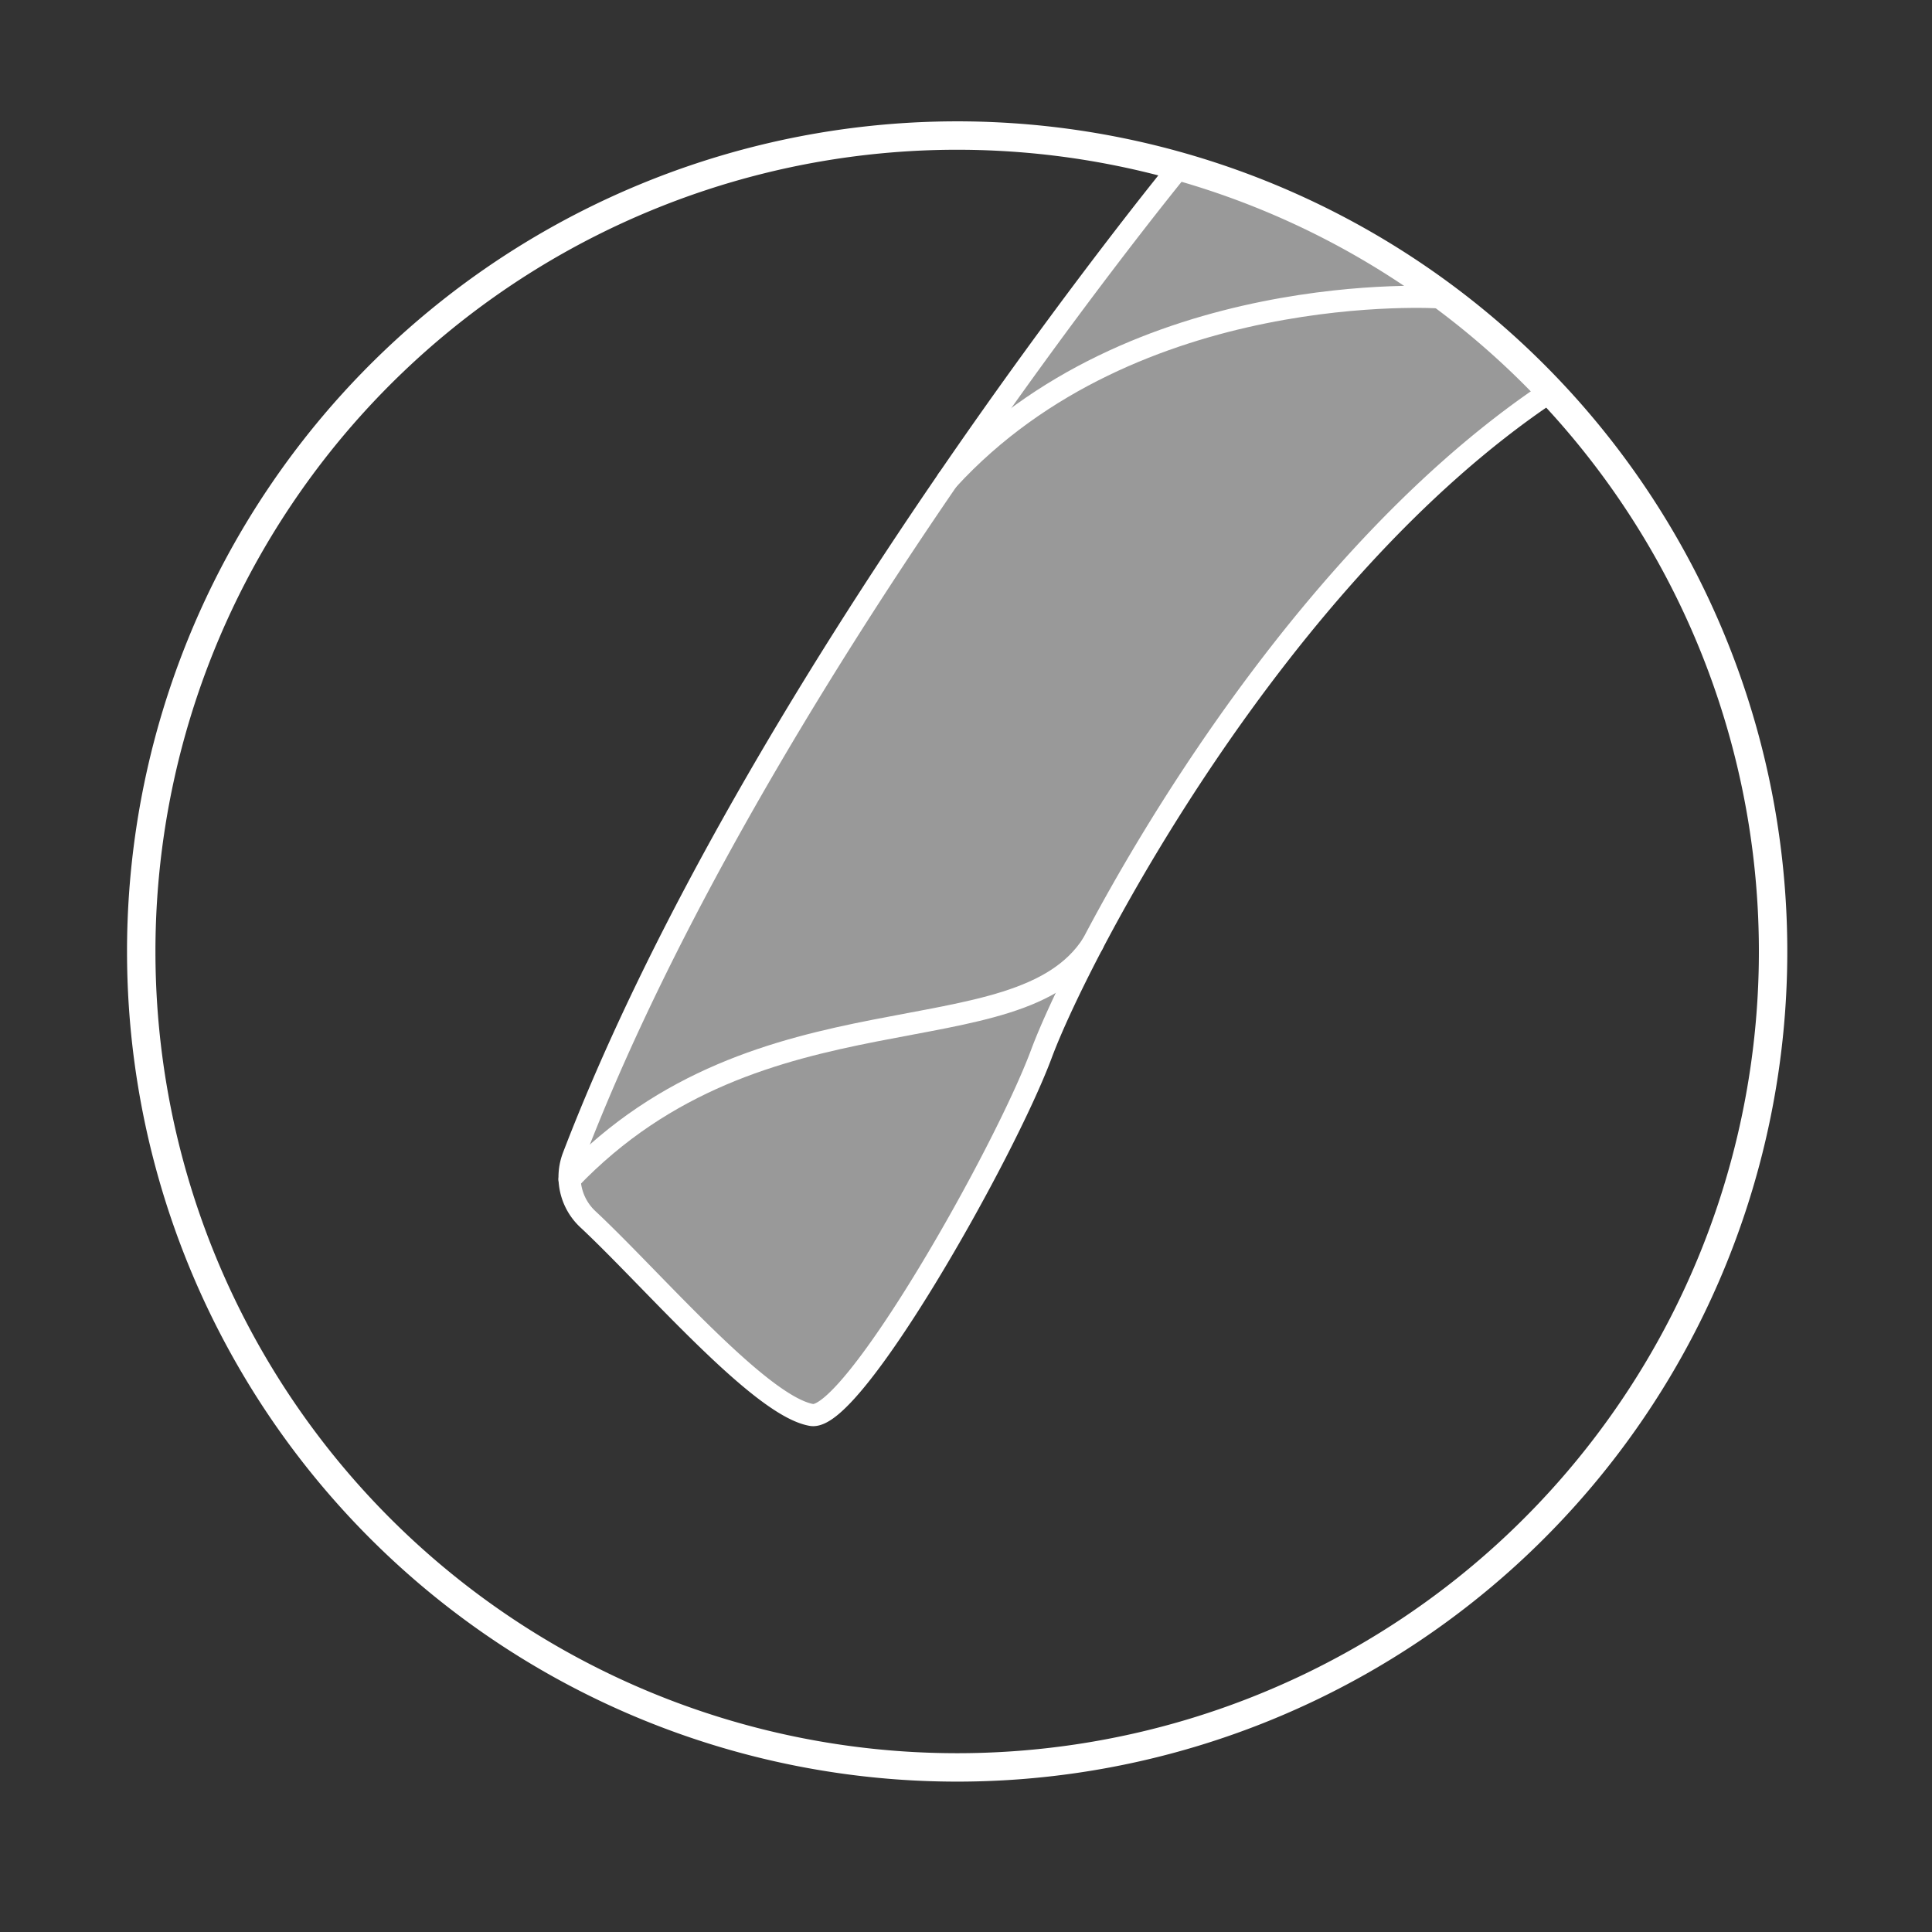 <svg id="Calque_1" data-name="Calque 1" xmlns="http://www.w3.org/2000/svg" width="68" height="68" viewBox="0 0 68 68"><rect x="0" y="0" width="68" height="68" fill="#333333" stroke="none"/><defs><style>.cls-1{opacity:0.5;}.cls-2{fill:#fff;}.cls-3,.cls-4{fill:none;stroke:#fff;}.cls-4{stroke-linecap:round;stroke-linejoin:round;stroke-width:0.779px;}</style></defs><title>icon-product-cleaning</title><g class="cls-1"><path class="cls-2" d="M41.525,5.857S26.531,24.126,20.178,40.712a2.026,2.026,0,0,0,.512,2.2c2.256,2.105,6.057,6.576,7.874,6.89,1.431.248,6.77-9.165,8.092-12.715s8.263-16.88,17.91-23.309A29.1,29.1,0,0,0,41.525,5.857Z"/><path class="cls-2" d="M50.717,10.468S39.9,9.736,33.352,16.892"/></g><path class="cls-3" d="M33.688,62.207A28.718,28.718,0,1,0,4.971,33.49,28.717,28.717,0,0,0,33.688,62.207Z"/><path class="cls-4" d="M41.525,5.857S26.531,24.126,20.178,40.712a2.026,2.026,0,0,0,.512,2.2c2.256,2.105,6.057,6.576,7.874,6.89,1.431.248,6.77-9.165,8.092-12.715s8.263-16.88,17.91-23.309A29.1,29.1,0,0,0,41.525,5.857Z"/><path class="cls-4" d="M50.717,10.468S39.9,9.736,33.352,16.892"/><path class="cls-4" d="M20.045,41.514h0c6.745-7.06,15.786-4.152,18.419-8.3"/></svg>